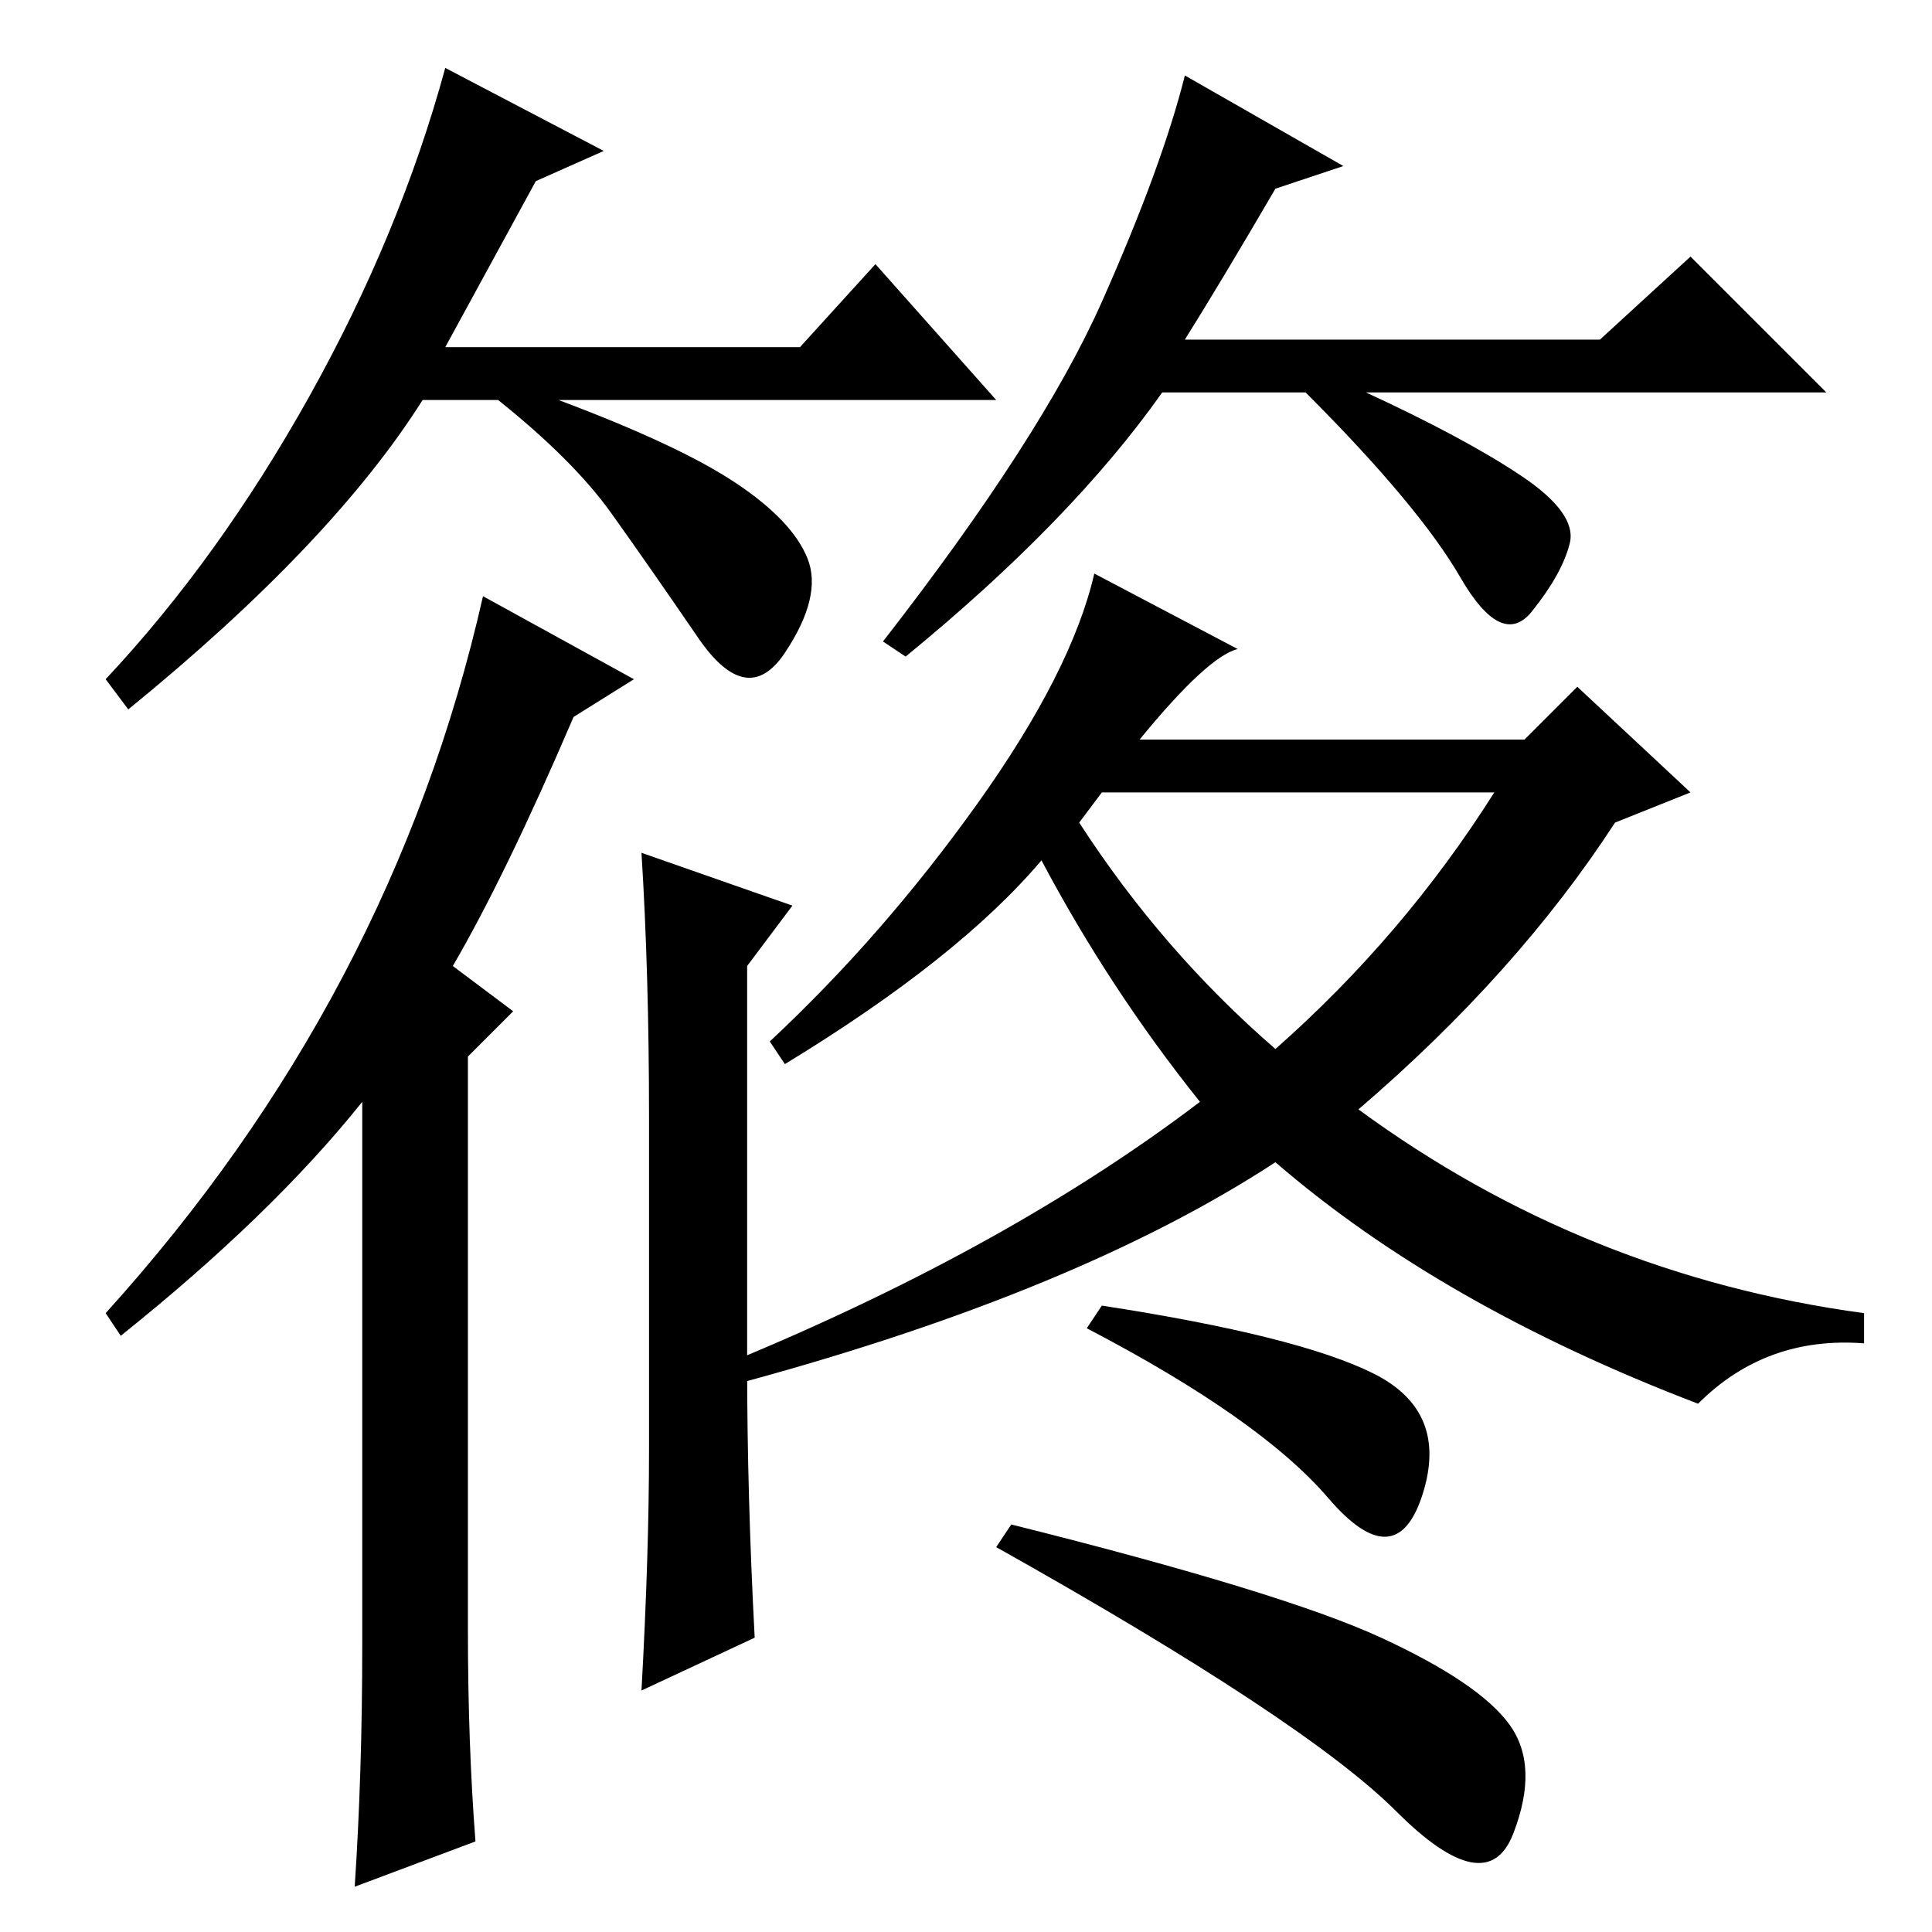 <?xml version="1.0" standalone="no"?>
<!DOCTYPE svg PUBLIC "-//W3C//DTD SVG 1.1//EN" "http://www.w3.org/Graphics/SVG/1.1/DTD/svg11.dtd" >
<svg xmlns="http://www.w3.org/2000/svg" xmlns:xlink="http://www.w3.org/1999/xlink" version="1.1" viewBox="0 -36 256 256">
  <g transform="matrix(1 0 0 -1 0 220)">
   <path fill="currentColor"
d="M71 232l-12 -22h47l10 11l16 -18h-58q16 -6 23.5 -11t9.5 -10t-3 -12.5t-11.5 2t-11.5 16.5t-15 15h-10q-12 -19 -39 -41l-3 4q15 16 27 37.5t18 43.5l21 -11zM169 231q-7 -12 -12 -20h55l12 11l18 -18h-61q13 -6 20.5 -11t6.5 -9t-5 -9t-9.5 4.5t-20.5 24.5h-19
q-12 -17 -34 -35l-3 2q21 27 29 45t11 30l21 -12zM84 166l-8 -5q-9 -21 -16 -33l8 -6l-6 -6v-76q0 -15 1 -28l-16 -6q1 15 1 32v72q-12 -15 -32 -31l-2 3q38 42 50 95zM86 64v44q0 19 -1 35l20 -7l-6 -8v-53q0 -17 1 -36l-15 -7q1 18 1 32zM151 158h51l7 7l15 -14l-10 -4
q-13 -20 -34 -38q30 -22 67 -27v-4q-13 1 -22 -8q-34 13 -56 32q-26 -17 -70 -29l-1 3q36 15 61 34q-12 15 -21 32q-11 -13 -34 -27l-2 3q15 14 27.5 31.5t15.5 30.5l19 -10q-4 -1 -13 -12zM182 74q10 -5 6.5 -16t-12.5 -0.5t-32 22.5l2 3q26 -4 36 -9zM183 39
q13 -6 17 -11.5t0.5 -14.5t-15.5 3t-53 35l2 3q36 -9 49 -15zM143 147q11 -17 26 -30q17 15 29 34h-52z" />
  </g>

</svg>
